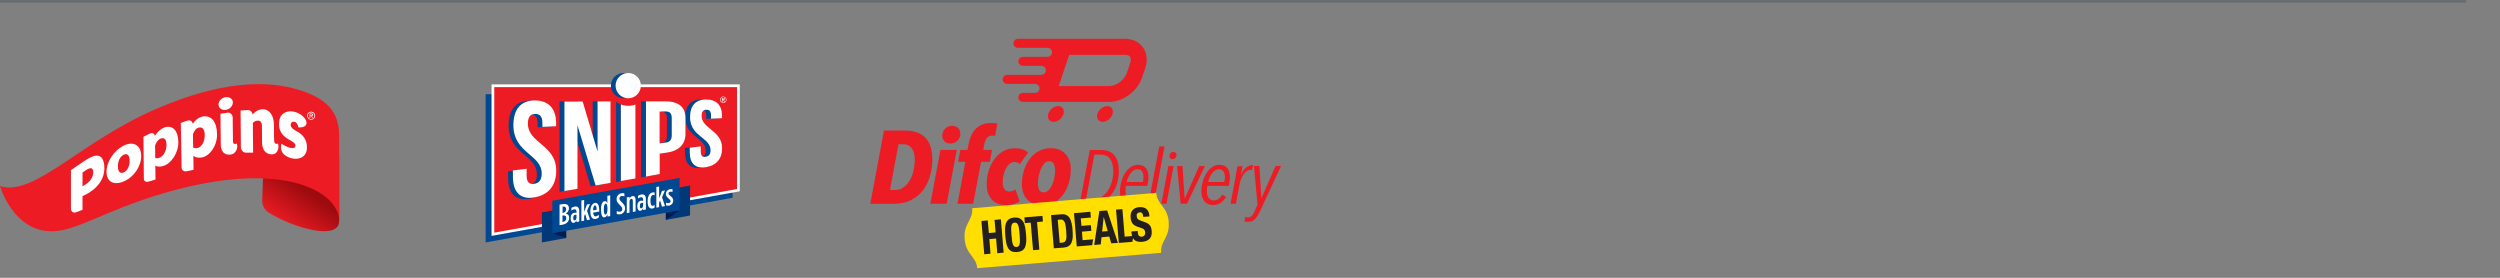 <?xml version="1.0" encoding="UTF-8"?>
<svg xmlns="http://www.w3.org/2000/svg" xmlns:xlink="http://www.w3.org/1999/xlink" viewBox="0 0 255.12 28.35">
  <rect x="0" y="0" width="255.12" height="28.35" fill="#808080" stroke="none"/>
  <defs>
    <style>
      .cls-1 {
        fill: #231f20;
      }

      .cls-2 {
        fill: #fff;
      }

      .cls-3 {
        fill: #ed1c24;
      }

      .cls-4 {
        fill: none;
        stroke: #646a6f;
        stroke-miterlimit: 10;
        stroke-width: .25px;
      }

      .cls-5 {
        isolation: isolate;
      }

      .cls-6 {
        mix-blend-mode: multiply;
      }

      .cls-7 {
        fill: #ffde00;
      }

      .cls-8 {
        fill: #001b50;
      }

      .cls-9 {
        fill: #003878;
      }

      .cls-10 {
        fill: #004892;
      }

      .cls-11 {
        fill: url(#linear-gradient);
        fill-rule: evenodd;
      }
    </style>
    <linearGradient id="linear-gradient" x1="27.78" y1="73.96" x2="30.25" y2="70.77" gradientTransform="translate(0 -49.67) rotate(-4.82) skewX(-4.79)" gradientUnits="userSpaceOnUse">
      <stop offset="0" stop-color="#ed1c24"/>
      <stop offset="1" stop-color="#9e0b0f"/>
    </linearGradient>
  </defs>
  <g class="cls-5">
    <g id="brands">
      <g>
        <g>
          <g>
            <path class="cls-3" d="M108.23,12.11c-.36.36-.86.43-1.13.17-.27-.27-.19-.77.17-1.13.36-.36.86-.43,1.13-.17.27.27.19.77-.17,1.13Z"/>
            <path class="cls-3" d="M113.24,12.11c-.36.36-.86.43-1.13.17-.27-.27-.19-.77.17-1.13.36-.36.86-.43,1.13-.17.27.27.19.77-.17,1.13Z"/>
            <path class="cls-3" d="M116.63,4.83c-.39-.55-1.05-.87-1.8-.87h-10.95c-.25,0-.46.21-.46.46s.21.46.46.46h3.02c.25,0,.46.21.46.46s-.21.46-.46.46h-2.52c-.25,0-.46.21-.46.46s.21.46.46.46h1.89c.25,0,.46.21.46.46s-.21.46-.46.46h-3.49c-.25,0-.46.21-.46.46s.21.46.46.46h2.84c.25,0,.46.21.46.46s-.21.46-.46.46h-1.24c-.25,0-.46.21-.46.46s.21.46.46.46h8.82c1.4,0,2.87-1.09,3.34-2.47l.33-.98c.26-.78.17-1.55-.24-2.13ZM115.33,6.44l-.33.98c-.24.73-1.08,1.36-1.79,1.36h-5.17l1.07-3.18h5.72c.16,0,.37.03.48.18.1.14.11.38.02.65Z"/>
          </g>
          <g>
            <g>
              <path class="cls-3" d="M95.15,16.23c0,.53-.07,1.06-.21,1.61-.14.54-.36,1.03-.67,1.47-.31.44-.72.79-1.23,1.07-.51.28-1.14.42-1.89.42h-2.34l1.4-7.48h2.13c.5,0,.93.07,1.29.21.36.14.65.34.87.6.22.26.39.56.49.92.1.36.15.75.15,1.18ZM93.35,16.36c0-.23-.02-.45-.06-.65-.04-.2-.11-.37-.21-.52-.1-.14-.22-.26-.36-.34-.15-.08-.33-.13-.54-.13h-.49l-.87,4.67h.51c.33,0,.63-.09.88-.28.25-.18.46-.42.63-.71.17-.29.3-.61.38-.97.08-.36.13-.71.13-1.07Z"/>
              <path class="cls-3" d="M96.61,20.79h-1.67l1.03-5.49h1.67l-1.03,5.49ZM98.01,13.63c0,.14-.03.27-.08.4-.05.12-.13.23-.22.32-.09.09-.2.16-.32.22-.13.05-.26.08-.4.08-.27,0-.47-.08-.62-.24-.14-.16-.22-.34-.22-.54,0-.13.02-.26.07-.39.05-.12.12-.23.21-.33.09-.1.2-.17.32-.23.12-.06.25-.08.4-.08.27,0,.48.08.63.23.15.15.22.34.22.57Z"/>
              <path class="cls-3" d="M101.55,13.88s-.08-.02-.14-.03c-.05,0-.11-.01-.17-.01-.13,0-.24.03-.34.08-.1.05-.17.12-.23.21-.06.09-.11.19-.15.3-.04.11-.07.23-.09.35l-.09.52h.89l-.22,1.21h-.89l-.81,4.28h-1.6l.8-4.28h-.74l.23-1.21h.73l.1-.54c.05-.29.13-.57.24-.83.11-.27.25-.5.43-.71.18-.2.4-.37.67-.49.27-.12.59-.18.96-.18.11,0,.22,0,.34.02.12.01.22.03.31.04l-.23,1.27Z"/>
              <path class="cls-3" d="M104.07,16.75c-.06-.06-.13-.12-.22-.16-.08-.04-.2-.06-.34-.06-.18,0-.35.07-.5.2-.15.13-.27.3-.38.5-.1.2-.18.43-.23.67-.05.25-.08.48-.08.7,0,.3.06.53.17.69.11.17.29.25.53.25.12,0,.23-.02.32-.06.1-.04.19-.09.28-.15l.43,1.21c-.16.12-.36.22-.59.29-.24.07-.49.11-.78.11-.35,0-.65-.06-.9-.17-.25-.11-.46-.27-.62-.46-.16-.2-.28-.43-.36-.69-.08-.26-.11-.55-.11-.85,0-.44.06-.88.19-1.31.13-.43.32-.82.56-1.17.25-.35.55-.63.9-.84.35-.21.75-.32,1.2-.32.36,0,.65.04.87.13.21.08.38.18.51.3l-.86,1.2Z"/>
              <path class="cls-3" d="M109.27,17.26c0,.48-.06.94-.19,1.38-.13.44-.32.84-.56,1.18-.24.34-.55.62-.91.82-.37.21-.78.31-1.24.31-.66,0-1.17-.2-1.54-.59-.36-.39-.55-.91-.55-1.56,0-.47.07-.93.2-1.37.13-.44.33-.84.58-1.18.25-.34.56-.62.92-.82.36-.2.78-.31,1.23-.31.65,0,1.16.2,1.52.59.36.39.54.91.54,1.55ZM107.67,17.39c0-.28-.05-.51-.14-.68-.1-.17-.25-.26-.46-.26-.19,0-.36.08-.5.23-.14.15-.26.35-.36.58-.09.23-.17.48-.22.74-.05.26-.07.5-.07.71,0,.27.04.5.13.67.09.17.24.25.45.25.19,0,.36-.08.51-.23.15-.15.27-.34.37-.57.1-.23.17-.47.22-.73.05-.26.07-.5.07-.72Z"/>
              <path class="cls-3" d="M114.18,17.41c0,.46-.06.89-.18,1.3-.12.41-.3.77-.53,1.08-.23.31-.52.55-.86.73-.34.18-.73.27-1.16.27h-1.27l1.03-5.48h1.21c.31,0,.57.05.79.15.22.1.4.25.54.43.14.18.25.4.32.66.07.26.1.54.1.85ZM113.6,17.43c0-.52-.11-.92-.32-1.21-.21-.29-.53-.44-.95-.44h-.65l-.85,4.55h.71c.31,0,.59-.08.85-.23.25-.15.47-.36.65-.63.18-.26.32-.57.42-.92.1-.35.15-.72.15-1.11Z"/>
              <path class="cls-3" d="M117.2,18.06c0,.1,0,.22-.02.35-.01.14-.04.32-.09.56h-2.19c-.03.18-.05.36-.05.53,0,.29.06.52.18.69.12.17.3.26.53.26.2,0,.36-.06.51-.17.14-.11.26-.25.35-.41l.39.23c-.14.23-.32.43-.53.58-.21.16-.47.24-.78.24-.38,0-.68-.12-.89-.37-.21-.24-.32-.59-.32-1.02,0-.31.04-.63.13-.95.08-.32.2-.61.36-.87.16-.26.35-.47.58-.64.23-.17.48-.25.76-.25.2,0,.36.03.5.09.14.06.25.15.33.26.09.11.15.25.19.4.04.15.06.32.06.49ZM116.69,18.08c0-.24-.05-.44-.15-.59-.1-.15-.25-.22-.46-.22-.16,0-.3.05-.43.14-.12.09-.23.2-.32.34-.09.13-.17.28-.23.43-.06.15-.1.28-.12.39h1.65c.02-.1.03-.18.04-.26.01-.07.02-.15.02-.22Z"/>
              <path class="cls-3" d="M117.74,20.79h-.54l1.1-5.85h.54l-1.1,5.85Z"/>
              <path class="cls-3" d="M119.04,20.79h-.53l.72-3.84h.53l-.72,3.84ZM120.06,15.82c0,.12-.04.22-.12.3-.08.08-.18.12-.29.12-.1,0-.18-.03-.23-.09-.06-.06-.08-.13-.08-.22,0-.1.04-.2.11-.29.08-.09.17-.13.29-.13.11,0,.19.03.24.09.06.06.08.13.08.22Z"/>
              <path class="cls-3" d="M121.12,20.79h-.64l-.36-3.84h.55l.22,3.3h.02l1.47-3.3h.58l-1.83,3.84Z"/>
              <path class="cls-3" d="M125.51,18.06c0,.1,0,.22-.02.35-.01.14-.04.32-.09.56h-2.19c-.03.18-.05.36-.05.53,0,.29.06.52.18.69.12.17.3.26.53.26.19,0,.36-.06.51-.17.14-.11.26-.25.35-.41l.39.23c-.15.23-.32.43-.53.58-.21.16-.47.24-.78.24-.38,0-.68-.12-.89-.37-.21-.24-.32-.59-.32-1.02,0-.31.04-.63.13-.95.08-.32.2-.61.36-.87.16-.26.35-.47.58-.64.23-.17.48-.25.76-.25.2,0,.36.03.5.09.14.06.25.15.33.26.09.11.15.25.19.4.04.15.06.32.06.49ZM125,18.08c0-.24-.05-.44-.15-.59-.1-.15-.25-.22-.46-.22-.16,0-.3.05-.43.14-.12.09-.23.2-.32.34-.09.13-.17.28-.23.43-.06.15-.1.28-.12.39h1.65c.02-.1.03-.18.04-.26.01-.07.02-.15.02-.22Z"/>
              <path class="cls-3" d="M127.74,17.36s-.09-.02-.13-.02c-.14,0-.27.04-.39.13s-.23.2-.33.34c-.1.14-.18.3-.25.48-.07.18-.12.36-.15.54l-.37,1.96h-.55l.54-2.86s.02-.12.03-.21c.02-.09.03-.19.05-.29.02-.1.03-.19.05-.28.01-.09.02-.15.03-.19h.53s-.01.1-.03.17c-.01.07-.03.15-.04.24-.02.09-.03.17-.05.25-.02.08-.03.14-.03.19h.03c.13-.33.3-.57.5-.73.2-.15.4-.23.61-.23.04,0,.07,0,.09,0l-.12.51Z"/>
              <path class="cls-3" d="M128.54,21.63c-.15.32-.31.57-.49.75-.18.18-.41.26-.71.26-.14,0-.26-.02-.36-.05l.11-.46c.07.03.15.05.26.05.17,0,.3-.05.4-.16.1-.11.19-.25.27-.43l.31-.7-.37-3.95h.56l.2,3.26h.02l1.43-3.26h.56l-2.18,4.68Z"/>
            </g>
            <path class="cls-7" d="M119.27,22.66c-.13-1.59-1.18-1.74-1.28-2.98h0s-18.78,1.57-18.78,1.57c.1,1.24-.91,1.56-.77,3.15.13,1.57,1.14,1.74,1.28,2.91v.06s0,0,0,0c0,0,0,0,0,0,0,0,0,0,0,0l18.77-1.57h0s0,0,0,0c-.1-1.24.91-1.56.77-3.15Z"/>
            <g class="cls-6">
              <polygon class="cls-1" points="102.14 22.4 102.14 22.38 101.51 22.44 101.49 22.44 101.6 23.72 100.91 23.78 100.8 22.51 100.8 22.49 100.17 22.55 100.15 22.55 100.44 25.93 100.44 25.95 101.07 25.89 101.08 25.89 100.96 24.4 101.65 24.34 101.77 25.82 101.78 25.84 102.41 25.78 102.42 25.78 102.14 22.4"/>
              <path class="cls-1" d="M104.7,23.88c-.02-.25-.05-.49-.09-.7-.04-.21-.1-.4-.19-.55-.09-.15-.2-.26-.35-.34-.15-.08-.34-.1-.57-.09-.23.02-.42.08-.55.18-.13.1-.23.23-.29.39-.06.16-.09.35-.1.57,0,.22,0,.45.03.71.02.26.05.49.09.71.04.21.1.4.19.55.09.15.21.26.35.33.11.06.26.08.43.08.05,0,.09,0,.14,0,.23-.02.42-.08.55-.17.13-.09.23-.22.29-.39.06-.16.09-.35.1-.57,0-.22,0-.46-.03-.71ZM104.05,24.9c-.02.1-.06.17-.11.22-.05.05-.12.08-.21.08-.09,0-.16,0-.22-.05-.06-.04-.1-.11-.14-.2-.04-.1-.07-.22-.09-.38-.02-.16-.04-.35-.06-.58-.02-.23-.03-.42-.03-.58,0-.16,0-.29.03-.39.02-.1.06-.17.11-.22.05-.05.12-.08.21-.08.01,0,.03,0,.04,0,.07,0,.13.02.18.05.06.04.1.11.14.2.04.1.07.22.09.38.02.15.04.35.06.57.02.23.03.42.03.58,0,.16,0,.29-.03.39Z"/>
              <polygon class="cls-1" points="106.43 22.61 106.38 22.04 106.38 22.03 104.55 22.18 104.54 22.18 104.58 22.75 104.58 22.77 105.18 22.72 105.42 25.51 105.42 25.53 106.05 25.48 106.06 25.47 105.83 22.66 106.41 22.61 106.43 22.61"/>
              <path class="cls-1" d="M109.45,23.43c-.02-.25-.05-.48-.1-.67-.04-.2-.11-.37-.19-.51-.09-.14-.2-.24-.34-.31-.14-.07-.32-.09-.54-.07l-1.01.08h-.01s.28,3.39.28,3.39h0s.99-.07.99-.07c.21-.02.38-.07.51-.15.13-.08.23-.2.3-.35.07-.15.11-.34.13-.56.01-.22,0-.48-.02-.78ZM108.14,24.77l-.2-2.34.25-.02c.11-.01.21,0,.28.05.07.04.13.11.17.2.04.09.08.21.1.35.02.14.04.31.06.5.02.23.03.42.03.58s-.02.28-.05.38c-.03.09-.08.16-.13.21-.06.04-.14.07-.25.08l-.26.02Z"/>
              <polygon class="cls-1" points="110.48 24.51 110.41 23.64 111.35 23.56 111.37 23.56 111.32 22.98 111.32 22.97 110.36 23.05 110.29 22.29 111.3 22.2 111.32 22.2 111.27 21.63 111.27 21.61 109.61 21.75 109.6 21.75 109.88 25.14 109.88 25.15 111.45 25.02 111.55 24.44 111.55 24.42 110.48 24.51"/>
              <path class="cls-1" d="M112.98,21.48h0s-.79.05-.79.05l-.53,3.47.66-.06h.01s.08-.73.08-.73l.79-.07.2.69h0s.66-.04.66-.04h.02s-1.1-3.32-1.1-3.32ZM112.64,22.16l.4,1.42-.57.05.16-1.47Z"/>
              <polygon class="cls-1" points="114.77 24.15 114.54 21.36 114.54 21.34 113.9 21.39 113.89 21.4 114.17 24.78 114.17 24.79 115.56 24.68 115.65 24.1 115.66 24.08 114.77 24.15"/>
              <path class="cls-1" d="M117.52,23.53c0-.1-.03-.2-.05-.28-.02-.08-.06-.16-.11-.23-.05-.07-.12-.13-.2-.19-.08-.06-.18-.11-.31-.15l-.5-.19c-.13-.05-.22-.1-.27-.17-.04-.07-.07-.15-.08-.25,0-.05,0-.1,0-.14,0-.05.02-.09.04-.12.02-.04.06-.07.1-.09.04-.02.1-.04.16-.05.12-.01.2.02.26.1.06.08.09.2.11.36h0s.61-.04.61-.04h.01s0-.11,0-.11c-.01-.16-.05-.3-.11-.41-.06-.11-.13-.2-.22-.27-.09-.07-.2-.11-.32-.14-.12-.02-.25-.03-.39-.02-.3.02-.53.13-.68.31-.16.18-.22.44-.19.78.01.14.04.26.08.37.04.1.1.2.17.27.07.08.17.14.27.19.1.05.23.1.37.14.11.03.2.06.27.09.07.03.13.06.18.1.05.04.08.09.1.14.02.05.04.12.04.19.01.14-.02.24-.08.31-.07.07-.15.11-.24.12-.08,0-.14,0-.2-.02-.05-.02-.1-.05-.13-.09-.03-.04-.06-.09-.07-.15-.02-.06-.03-.13-.03-.21v-.11s-.64.05-.64.05h-.01s.01.15.01.15c.03.31.12.55.29.71.14.13.35.2.62.2.05,0,.1,0,.16,0,.34-.03.6-.13.77-.31.18-.18.25-.45.22-.81Z"/>
            </g>
          </g>
        </g>
        <g>
          <path class="cls-11" d="M34.61,16.07c0-.86-7.54-4.47-7.58-3.38l-.27,7.73c-.02.52.22,1,.64,1.26,2.43,1.55,7.21,2.94,7.21.87v-6.48Z"/>
          <path class="cls-3" d="M0,18.98c3.49,1.15,8.19-4.56,16.08-7.93,6.28-2.68,11.02-2.99,14.61-1.82,2.56.83,3.92,2.12,3.92,4.62v8.69c0-.74-.36-1.51-1.08-2.19-2.21-2.07-7.8-3.32-17.01-.58-5.93,1.77-8.62,3.76-11.1,3.83C1.35,23.72,0,18.98,0,18.98Z"/>
          <path class="cls-2" d="M31.94,11.71c0,.08-.04.12-.12.13l.13.19h-.09l-.12-.19h-.07v.19h-.08v-.45h.19c.11,0,.16.04.16.12ZM31.66,11.65v.12h.06s.05,0,.07,0c.02,0,.03,0,.04-.01,0,0,.02-.01.02-.02,0,0,0-.02,0-.03,0-.04-.03-.06-.09-.06h-.1ZM31.75,12.22c-.22,0-.41-.18-.41-.41s.18-.41.41-.41.41.18.41.41-.18.41-.41.41ZM31.75,11.47c-.19,0-.34.15-.34.34s.15.34.34.34.34-.15.34-.34-.15-.34-.34-.34ZM28.74,14.66c-.07.13-.14.58.09.92.34.5,1.21.76,1.8.55.41-.14.65-.48.69-.95.06-.91-.44-1.42-.88-1.69h0c-.07-.04-.14-.08-.21-.12-.35-.2-.66-.43-.54-.77.04-.11.15-.19.29-.18.11,0,.37.06.47.58.15.02.5.01.69-.15.09-.08.14-.18.14-.3,0-.47-.62-1.02-1.31-1.16-.39-.08-.77-.01-1.04.18-.23.16-.38.41-.43.74-.16,1.04.37,1.53.79,1.81.11.08.22.14.33.2.32.18.57.33.52.6-.02.09-.08.16-.18.18-.33.08-1.03-.26-1.21-.43ZM27.96,13.99c0-.4,0-1.19,0-1.19-.02-1.92-1.48-1.98-2.17-1.12,0,0,0,0,0,.01-.05-.28-.26-.47-.51-.46-.29.02-.44.03-.73.05,0,.05,0,.08,0,.13,0,.42,0,.64.01,1.08,0,.4,0,.61.01,1.02,0,.61,0,.91.01,1.49,0,.33.24.58.52.58.29,0,.44,0,.73,0,0-.8-.01-1.24-.02-2.11h0c0-.32,0-.71,0-.94.27-.28.92-.42.92.33,0,.64,0,.96.01,1.59,0,.56.16,1.23.94,1.3.66.06.84-.7.69-1.09-.42.1-.39-.17-.4-.68ZM24.16,14.65c.16.35-.02,1.09-.69,1.13-.79.04-.94-.58-.94-1.1,0-.75-.01-1.14-.02-1.9,0-.48,0-.72-.01-1.18.29-.04.44-.06.73-.1.28-.04.52.2.52.53,0,.2,0,.3,0,.5h0s.01,1.16.02,1.53c0,.48-.03.74.4.59ZM23.04,11.21c.4-.05.73-.4.72-.76,0-.36-.33-.59-.74-.53-.4.06-.72.38-.72.74,0,.36.33.61.74.56ZM20.62,11.91c-.37.08-.7.35-.95.73,0,0,0,0,0,0-.04-.26-.25-.41-.51-.34-.29.08-.71.25-.71.25,0,.43.01.61.02,1.06.02,1.42.04,2.19.06,3.48,0,.28.23.44.51.39.28-.06.71-.15.71-.15,0-.54-.01-.82-.02-1.43.2.16.48.23.85.17.8-.12,1.58-1.16,1.57-2.36-.01-1.27-.59-2.01-1.52-1.81ZM20.89,13.92c-.03.62-.37,1.14-.78,1.19-.2.03-.33,0-.4-.08,0-.53-.01-.8-.02-1.33.12-.35.33-.63.59-.68.46-.1.64.28.61.9ZM16.72,13.04c-.36.13-.67.44-.91.83,0,0,0,0,0,0-.04-.24-.24-.35-.49-.25-.27.12-.68.34-.68.34,0,.41,0,.57.01.99.01,1.33.02,2.01.03,3.27,0,.27.2.39.49.31.29-.08.7-.21.7-.21,0-.54-.01-.84-.02-1.42.2.12.47.14.83.03.79-.24,1.54-1.33,1.52-2.44-.02-1.18-.59-1.79-1.49-1.46ZM16.99,14.88c-.03.58-.36,1.12-.76,1.23-.2.06-.32.05-.39,0,0-.49,0-.74-.02-1.24.11-.34.32-.64.57-.73.44-.16.62.16.6.74ZM12.61,14.87c-1.04.52-1.75,1.69-1.74,2.68.01.99.74,1.41,1.77.96,1.04-.45,1.78-1.55,1.77-2.61-.01-1.06-.77-1.55-1.8-1.03ZM12.64,17.59c-.41.18-.6-.12-.61-.61,0-.49.18-.99.59-1.19.41-.2.61.12.61.62,0,.5-.19.99-.59,1.18ZM8.59,16.44c-.08.05-1.35.92-1.35.92v3.94c0,.27.2.49.59.34.32-.12.59-.23.59-.23v-1.4c.83-.34,2.38-1.32,2.22-3.1-.16-1.7-1.43-.87-2.05-.47ZM8.42,19v-1.39c.43-.31,1.11-.83,1.09.02-.02.76-.77,1.22-1.09,1.38Z"/>
        </g>
        <g>
          <polygon class="cls-10" points="74.76 9.61 49.56 9.61 49.56 24.74 74.76 20.18 74.76 9.61"/>
          <polygon class="cls-2" points="50.16 24.07 50.16 8.61 75.49 8.61 75.49 19.52 50.16 24.07"/>
          <polygon class="cls-3" points="50.44 8.89 50.44 23.74 75.21 19.29 75.21 8.89 50.44 8.89"/>
          <path class="cls-9" d="M70.42,18.93v3.06l-2.47.45v-3.06s2.47-.45,2.47-.45ZM57.77,21.23l-2.47.45v3.06l2.47-.45v-3.06Z"/>
          <path class="cls-8" d="M67.95,22.44v-.85s1.4-.13,1.4-.13l-1.4.98ZM56.37,23.8l1.41.49v-.8s-1.41.31-1.41.31Z"/>
          <polygon class="cls-10" points="69.35 18.15 56.36 20.49 56.37 23.8 69.35 21.46 69.35 18.15"/>
          <path class="cls-2" d="M57.11,20.88l.3-.05c.35-.06.65.05.65.41h0c0,.29-.16.46-.33.56.2.03.35.14.35.42v.02c0,.36-.28.62-.68.69l-.3.05v-2.1ZM57.44,21.73c.21-.04.33-.18.33-.39h0c0-.21-.13-.29-.32-.25h-.04s0,.65,0,.65h.03ZM57.44,22.65c.21-.04.35-.18.35-.38h0c0-.22-.13-.31-.35-.28h-.04s0,.66,0,.66h.03ZM58.23,22.33v-.04c0-.34.15-.54.37-.58.08-.01.16,0,.23.02v-.13c0-.18-.09-.27-.25-.24-.1.02-.19.07-.27.12v-.27c.1-.06.19-.1.32-.13.3-.06.48.1.48.44v1.09s-.28.05-.28.05v-.19c-.06.15-.15.24-.27.27-.19.03-.32-.13-.32-.42ZM58.83,22.22v-.29s-.1-.02-.16-.01c-.11.02-.17.12-.17.3v.04c0,.18.06.25.15.23.1-.02.17-.13.17-.26ZM59.33,20.46l.28-.05v1.21s.29-.75.29-.75l.31-.06-.3.7.3.9-.31.06-.19-.64-.1.23v.46s-.28.05-.28.05v-2.12ZM60.24,21.65v-.06c0-.53.21-.84.47-.88.26-.05.44.2.44.72v.16s-.62.11-.62.11c.02.3.14.4.29.38.1-.02.17-.07.28-.16l.02.26c-.12.1-.21.15-.34.17-.29.05-.53-.17-.53-.69ZM60.88,21.4c0-.3-.06-.46-.17-.44-.1.02-.18.18-.19.51l.36-.06ZM61.33,21.48v-.12c0-.55.16-.8.36-.83.16-.03.24.09.29.2v-.75s.29-.05.29-.05v2.12s-.28.05-.28.05v-.23c-.05.13-.14.28-.29.31-.2.04-.36-.14-.36-.7ZM61.99,21.35v-.1c0-.33-.08-.49-.19-.47-.11.02-.18.22-.18.55v.09c0,.33.07.5.18.48.11-.02.19-.21.19-.54ZM62.94,21.85v-.31c.13.06.24.08.34.06.13-.02.22-.11.22-.26h0c0-.13-.04-.21-.23-.4-.26-.26-.35-.38-.35-.61h0c0-.32.21-.56.48-.61.14-.03.23-.01.32.02v.31c-.11-.05-.19-.07-.29-.05-.12.02-.22.12-.22.25h0c0,.12.04.18.23.37.28.28.35.41.35.64h0c0,.32-.22.56-.49.61-.14.02-.26,0-.37-.03ZM63.96,20.14l.28-.05v.2c.06-.14.15-.26.3-.28.21-.04.32.12.32.39v1.18s-.28.05-.28.05v-1.12c0-.16-.06-.24-.16-.22-.1.02-.18.13-.18.29v1.12s-.28.05-.28.05v-1.6ZM65.03,21.1v-.04c0-.34.15-.54.37-.58.08-.02.16,0,.23.02v-.13c0-.18-.09-.27-.25-.24-.1.02-.19.07-.27.12v-.27c.1-.06.19-.1.32-.13.3-.06.48.1.48.44v1.09s-.28.05-.28.05v-.19c-.06.15-.15.24-.27.27-.19.03-.32-.13-.32-.42ZM65.63,21v-.29s-.1-.02-.16-.01c-.11.02-.17.12-.17.29v.04c0,.18.06.25.15.23.1-.02.17-.13.17-.26ZM66.09,20.6v-.08c0-.53.22-.83.5-.88.1-.02.15-.01.21,0v.29c-.06-.03-.12-.04-.18-.03-.13.02-.24.18-.24.55v.09c0,.36.11.48.25.46.05,0,.12-.05.17-.1v.28c-.07.05-.13.09-.22.1-.28.05-.49-.17-.49-.7ZM66.98,19.08l.28-.05v1.21s.29-.75.29-.75l.31-.06-.3.7.3.9-.31.06-.19-.64-.1.23v.46s-.28.05-.28.05v-2.12ZM67.96,20.97v-.29c.12.04.22.06.31.04.09-.02.16-.09.16-.18h0c0-.09-.04-.15-.2-.28-.18-.15-.28-.27-.28-.46h0c0-.26.18-.45.42-.49.1-.02.17-.02.26,0v.28c-.08-.03-.16-.04-.25-.02-.1.02-.16.09-.16.17h0c0,.08.04.13.21.27.21.16.27.28.27.46h0c0,.27-.19.47-.42.51-.11.02-.22.01-.32-.02Z"/>
          <path class="cls-10" d="M64.92,8.74c0,.71-.58,1.29-1.29,1.29s-1.29-.58-1.29-1.29.58-1.29,1.29-1.29,1.29.58,1.29,1.29ZM51.9,12.81c0,2.91,2.89,3,2.89,4.99,0,.69-.3.98-.77,1.06s-.77-.14-.77-.84v-.72l-1.4.18v.64c0,1.63.75,2.42,2.21,2.16,1.45-.26,2.21-1.26,2.21-2.76,0-2.68-2.89-2.82-2.89-4.85,0-.71.27-.98.74-1,.47-.01.74.24.74.93v.39l1.4-.07v-.29c0-1.5-.74-2.36-2.18-2.36s-2.18.93-2.18,2.56ZM60.28,19.02l1.52-.27v-8.4s-1.32,0-1.32,0v5.17l-1.52-5.17h-1.86v9.23l1.33-.24v-6.51l1.84,6.18ZM67.37,10.34h-1.95v7.77l1.4-.27v-2.1l.55-.08c1.4-.17,2.08-.86,2.08-1.98v-1.63c0-1.12-.69-1.72-2.08-1.72ZM67.37,11.39c.44-.01.69.15.69.66v1.81c0,.52-.24.71-.69.75l-.55.06v-3.27l.55-.02ZM72.03,13.21c-.47-.38-.92-.75-.92-1.37,0-.43.15-.62.48-.63.15,0,.26.03.34.11.09.09.14.25.14.48v.33l1.12-.05v-.26c0-1.08-.58-1.68-1.63-1.68s-1.63.64-1.63,1.81.65,1.65,1.21,2.11c.47.39.88.72.88,1.31,0,.41-.16.62-.51.67-.16.02-.28,0-.35-.07-.09-.08-.14-.24-.14-.46v-.54l-1.12.13v.47c0,.6.15,1.04.46,1.3.21.18.48.27.81.27.12,0,.25-.01.39-.04,1.06-.18,1.64-.88,1.64-1.95,0-1.01-.62-1.52-1.17-1.96ZM62.87,10.38v8.18l.49-.09v-7.81c-.18-.07-.34-.16-.49-.28Z"/>
          <path class="cls-2" d="M73.97,10.1c0,.07-.03.1-.1.11l.11.17h-.08l-.1-.17h-.06v.17h-.07v-.38h.17c.09,0,.14.04.14.11ZM73.73,10.04v.1h.06s.04,0,.06,0c.02,0,.03,0,.04,0,0,0,.01,0,.02-.02,0,0,0-.02,0-.03,0-.03-.03-.05-.08-.05h-.09ZM54.57,10.25c1.44,0,2.18.85,2.18,2.34v.29l-1.4.07v-.4c0-.68-.27-.93-.74-.92-.47.01-.74.28-.74.98,0,2.02,2.89,2.15,2.89,4.8,0,1.49-.75,2.47-2.21,2.73-1.45.26-2.21-.52-2.21-2.13v-.62l1.4-.17v.7c0,.7.3.91.77.84.47-.07.77-.36.77-1.05,0-1.96-2.89-2.06-2.89-4.93,0-1.61.74-2.53,2.18-2.53ZM58.93,12.81v6.45l-1.33.24v-9.14h1.86s1.52,5.11,1.52,5.11v-5.12h1.32s0,8.31,0,8.31l-1.52.27-1.84-6.12ZM69.95,12.04v1.61c0,1.11-.69,1.79-2.08,1.95l-.55.08v2.08l-1.4.26v-7.68h1.95c1.4,0,2.08.59,2.08,1.7ZM67.31,11.4v3.22l.55-.06c.44-.04.69-.23.69-.74v-1.79c0-.51-.24-.67-.69-.66l-.55.02ZM72.52,13.18c-.47-.38-.92-.74-.92-1.36,0-.42.15-.62.48-.62.15,0,.26.03.34.11.09.09.14.25.14.47v.33l1.12-.05v-.25c0-1.07-.58-1.66-1.63-1.66s-1.63.64-1.63,1.79.65,1.63,1.21,2.09c.47.38.88.71.88,1.3,0,.4-.16.62-.51.67-.16.02-.28,0-.35-.07-.09-.08-.14-.23-.14-.45v-.54l-1.12.13v.47c0,.6.15,1.03.46,1.29.21.18.48.26.81.26.12,0,.25-.01.39-.03,1.06-.18,1.64-.87,1.64-1.93,0-1-.62-1.5-1.17-1.94ZM64.11,7.45c-.71,0-1.29.58-1.29,1.29s.58,1.29,1.29,1.29,1.29-.58,1.29-1.29-.58-1.29-1.29-1.29ZM64.35,10.79c-.08,0-.16.01-.24.01-.27,0-.52-.05-.75-.14v7.81l1.48-.26v-7.54c-.16.06-.32.1-.49.12ZM73.81,10.51c-.18,0-.33-.15-.33-.33s.15-.33.33-.33.33.15.33.33-.15.33-.33.33ZM73.81,9.9c-.15,0-.28.13-.28.28s.13.28.28.28.28-.13.28-.28-.13-.28-.28-.28Z"/>
        </g>
      </g>
    </g>
    <g id="lines">
      <line class="cls-4" y1=".14" x2="251.65" y2=".14"/>
    </g>
  </g>
</svg>